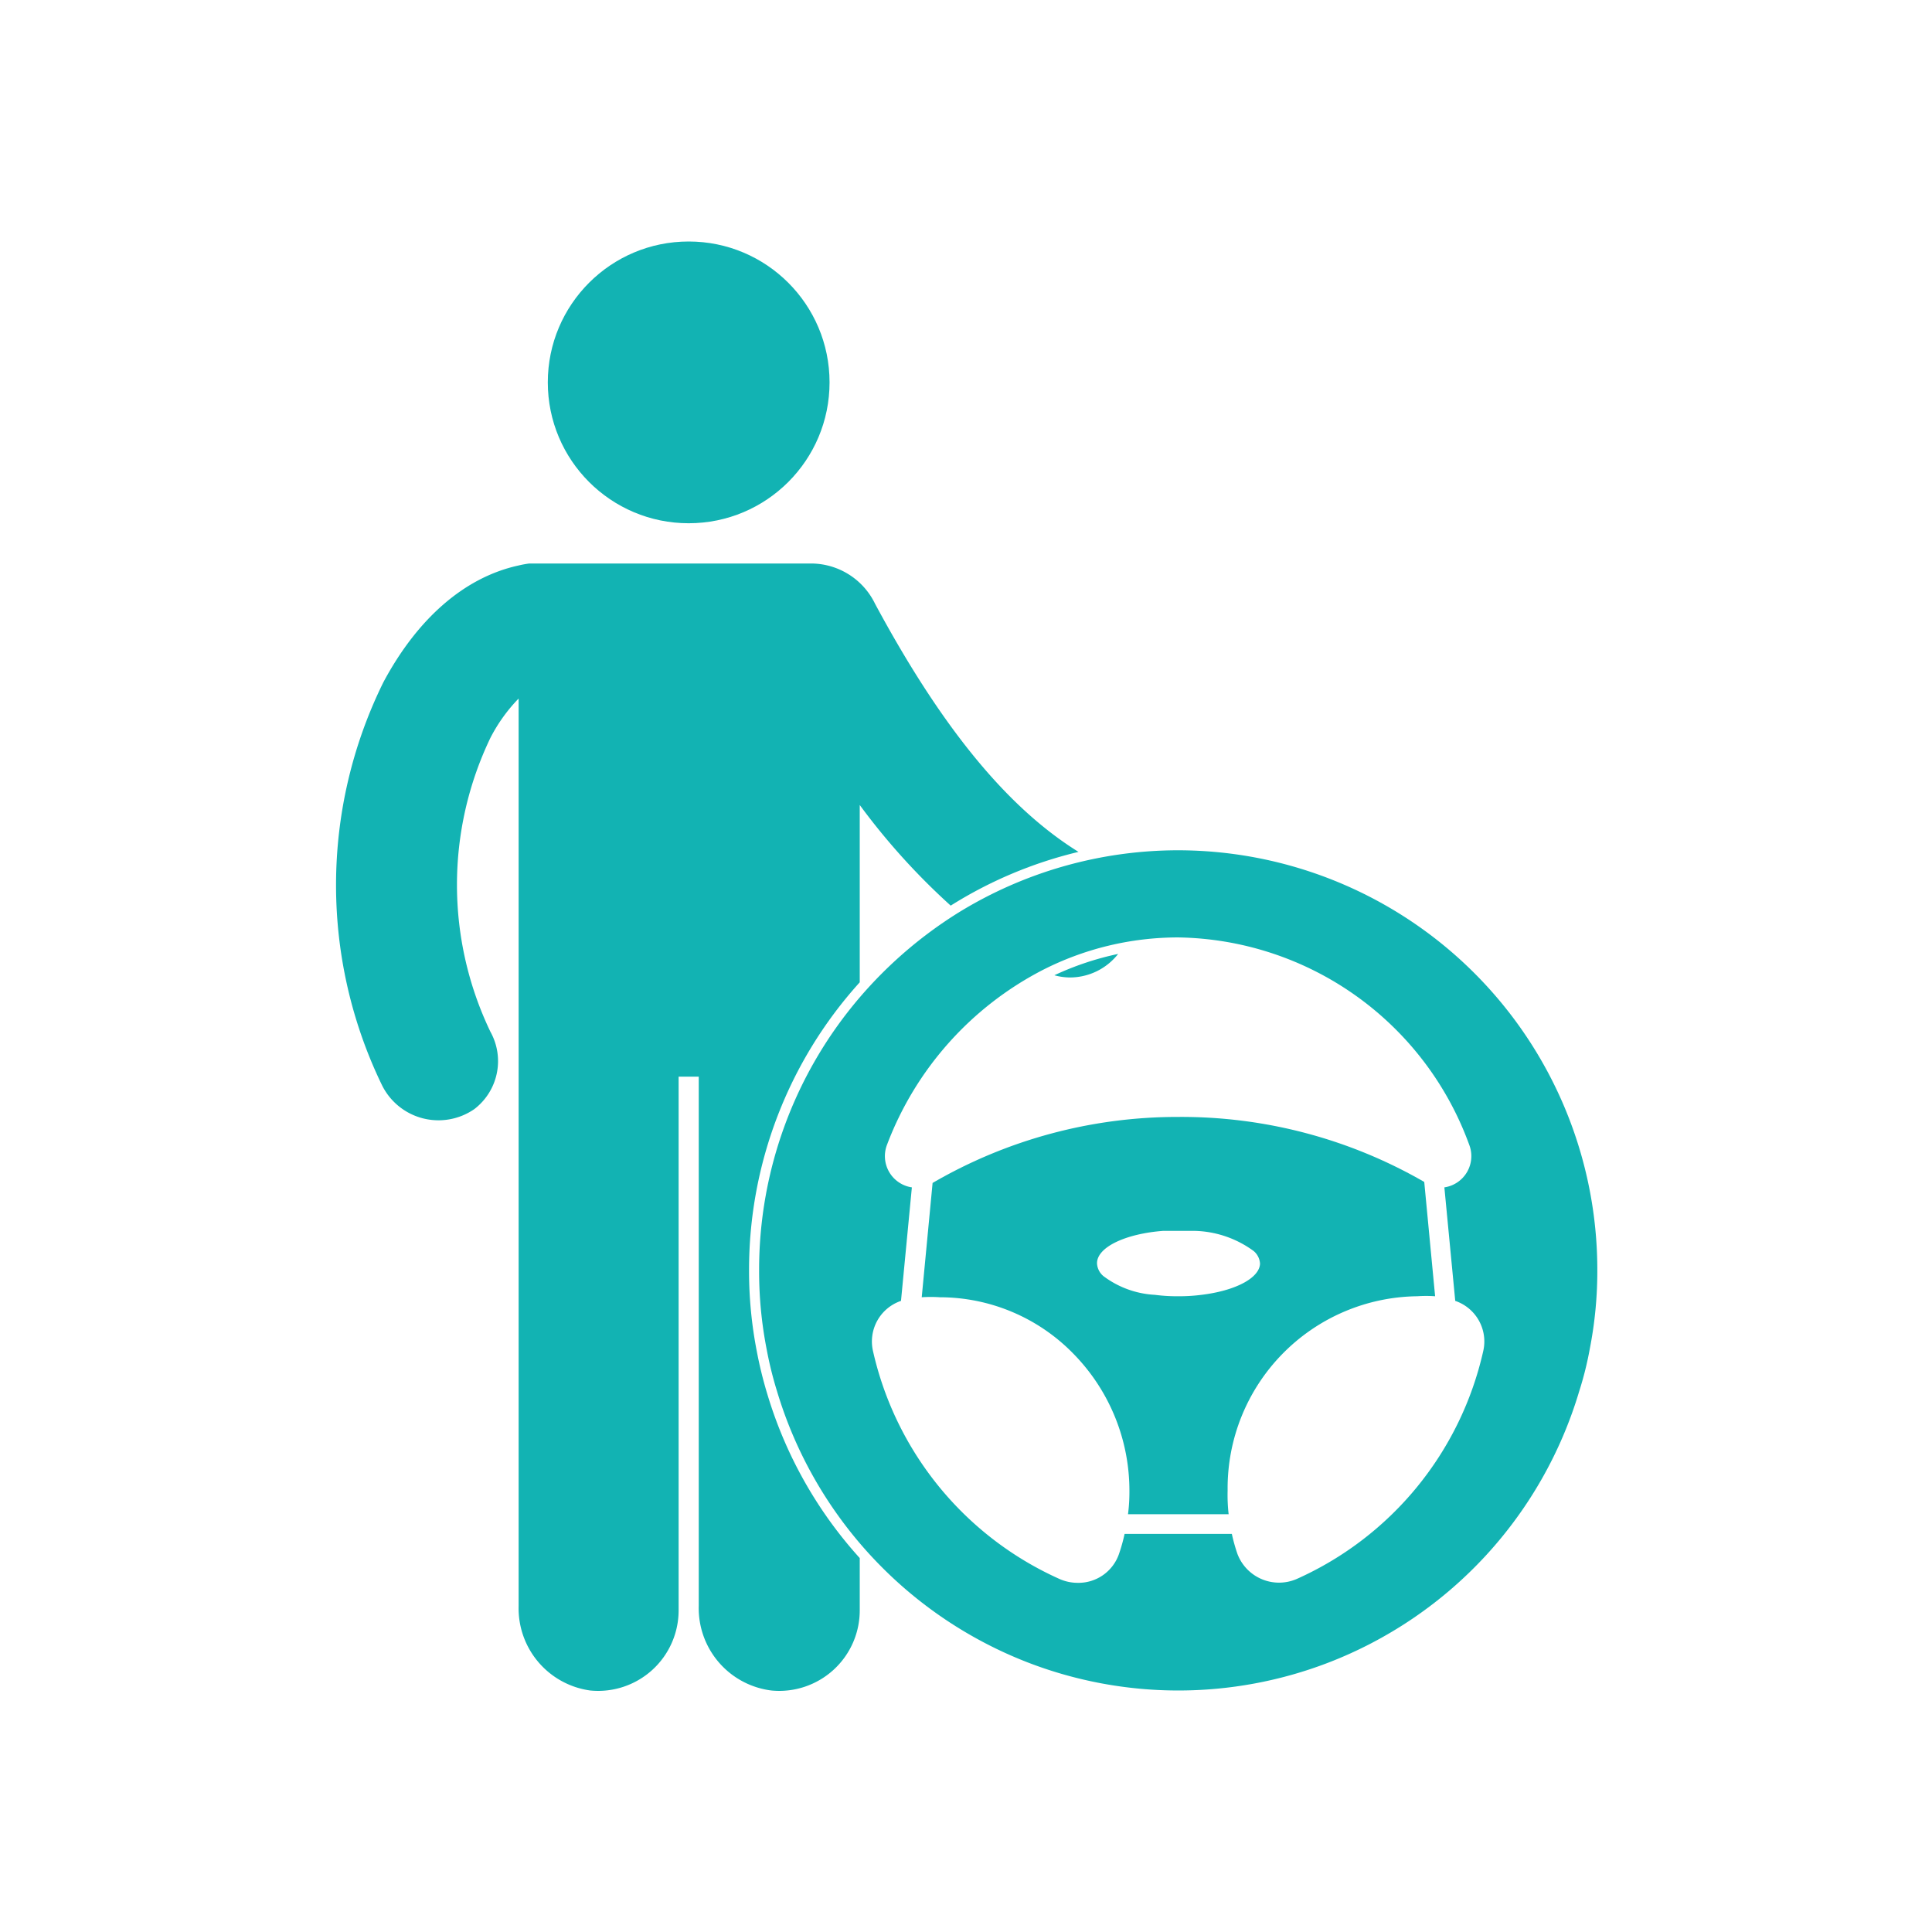 <svg height='100px' width='100px' fill="rgb(18, 179, 179)" xmlns="http://www.w3.org/2000/svg" viewBox="0 0 96 96" x="0px" y="0px"><title>jobs</title><circle cx="34.22" cy="19" r="7"></circle><path d="M37.6,67.12a20.8,20.8,0,0,1-.38-4,21.29,21.29,0,0,1,5.5-14.31V40a33.41,33.41,0,0,0,4.52,5,21.14,21.14,0,0,1,6.35-2.67C50,40.1,46.74,36.06,43.48,30h0A3.54,3.54,0,0,0,40.3,28h-14a5.12,5.12,0,0,0-.54.1c-2.65.58-5,2.6-6.71,5.8a22.78,22.78,0,0,0-.08,20,3.13,3.13,0,0,0,4.6,1.21,3,3,0,0,0,.8-3.84,16.87,16.87,0,0,1,0-14.61,8.14,8.14,0,0,1,1.4-1.95V79.82A4.12,4.12,0,0,0,29.33,84a4,4,0,0,0,4.39-4V53.5h1V79.82A4.12,4.12,0,0,0,38.33,84a4,4,0,0,0,4.39-4V77.42a21.2,21.2,0,0,1-4.59-8.14A20.43,20.43,0,0,1,37.6,67.12Z"></path><path d="M55.56,47.4a14.59,14.59,0,0,0-3.17,1.06,3,3,0,0,0,.78.11A3.05,3.05,0,0,0,55.56,47.4Z"></path><path d="M58.55,42.25a20.83,20.83,0,0,0-10.93,3.1,21.25,21.25,0,0,0-4.9,4.21,20.8,20.8,0,0,0-5,13.56,20.07,20.07,0,0,0,.37,3.9,18.57,18.57,0,0,0,.52,2.11A20.88,20.88,0,0,0,51.08,82.61a20.77,20.77,0,0,0,14.94,0A20.82,20.82,0,0,0,78.47,69.13,16.66,16.66,0,0,0,79,67a20.07,20.07,0,0,0,.37-3.9A20.85,20.85,0,0,0,58.55,42.25ZM73.7,67.14a16.33,16.33,0,0,1-9.27,11.32,2.21,2.21,0,0,1-2.94-1.24,8.67,8.67,0,0,1-.28-1H55.88a8.67,8.67,0,0,1-.28,1,2.13,2.13,0,0,1-2.05,1.43,2.24,2.24,0,0,1-.9-.19,16.35,16.35,0,0,1-9.27-11.32,2.13,2.13,0,0,1,1.39-2.5L45.31,59a1.57,1.57,0,0,1-1.23-2.13,16.23,16.23,0,0,1,7.69-8.65,14.82,14.82,0,0,1,6.78-1.64A15.64,15.64,0,0,1,73,56.87,1.57,1.57,0,0,1,71.77,59l.54,5.64A2.13,2.13,0,0,1,73.7,67.14Z"></path><path d="M58.55,55.5a24.19,24.19,0,0,0-12.21,3.28l-.54,5.68a6.7,6.7,0,0,1,.9,0,9.28,9.28,0,0,1,6.66,2.83,9.71,9.71,0,0,1,2.76,6.82,8.47,8.47,0,0,1-.07,1.13h5A8.47,8.47,0,0,1,61,74.06a9.54,9.54,0,0,1,9.42-9.65,6.55,6.55,0,0,1,.89,0l-.54-5.68A24.14,24.14,0,0,0,58.55,55.5Zm1.15,8.84a8.71,8.71,0,0,1-1.16.07,8.46,8.46,0,0,1-1.15-.07,4.66,4.66,0,0,1-2.56-.93.88.88,0,0,1-.32-.64c0-.8,1.42-1.47,3.3-1.61.24,0,.48,0,.73,0s.51,0,.75,0a5.16,5.16,0,0,1,3,1,.88.88,0,0,1,.32.64C62.57,63.52,61.36,64.14,59.7,64.34Z"></path></svg>